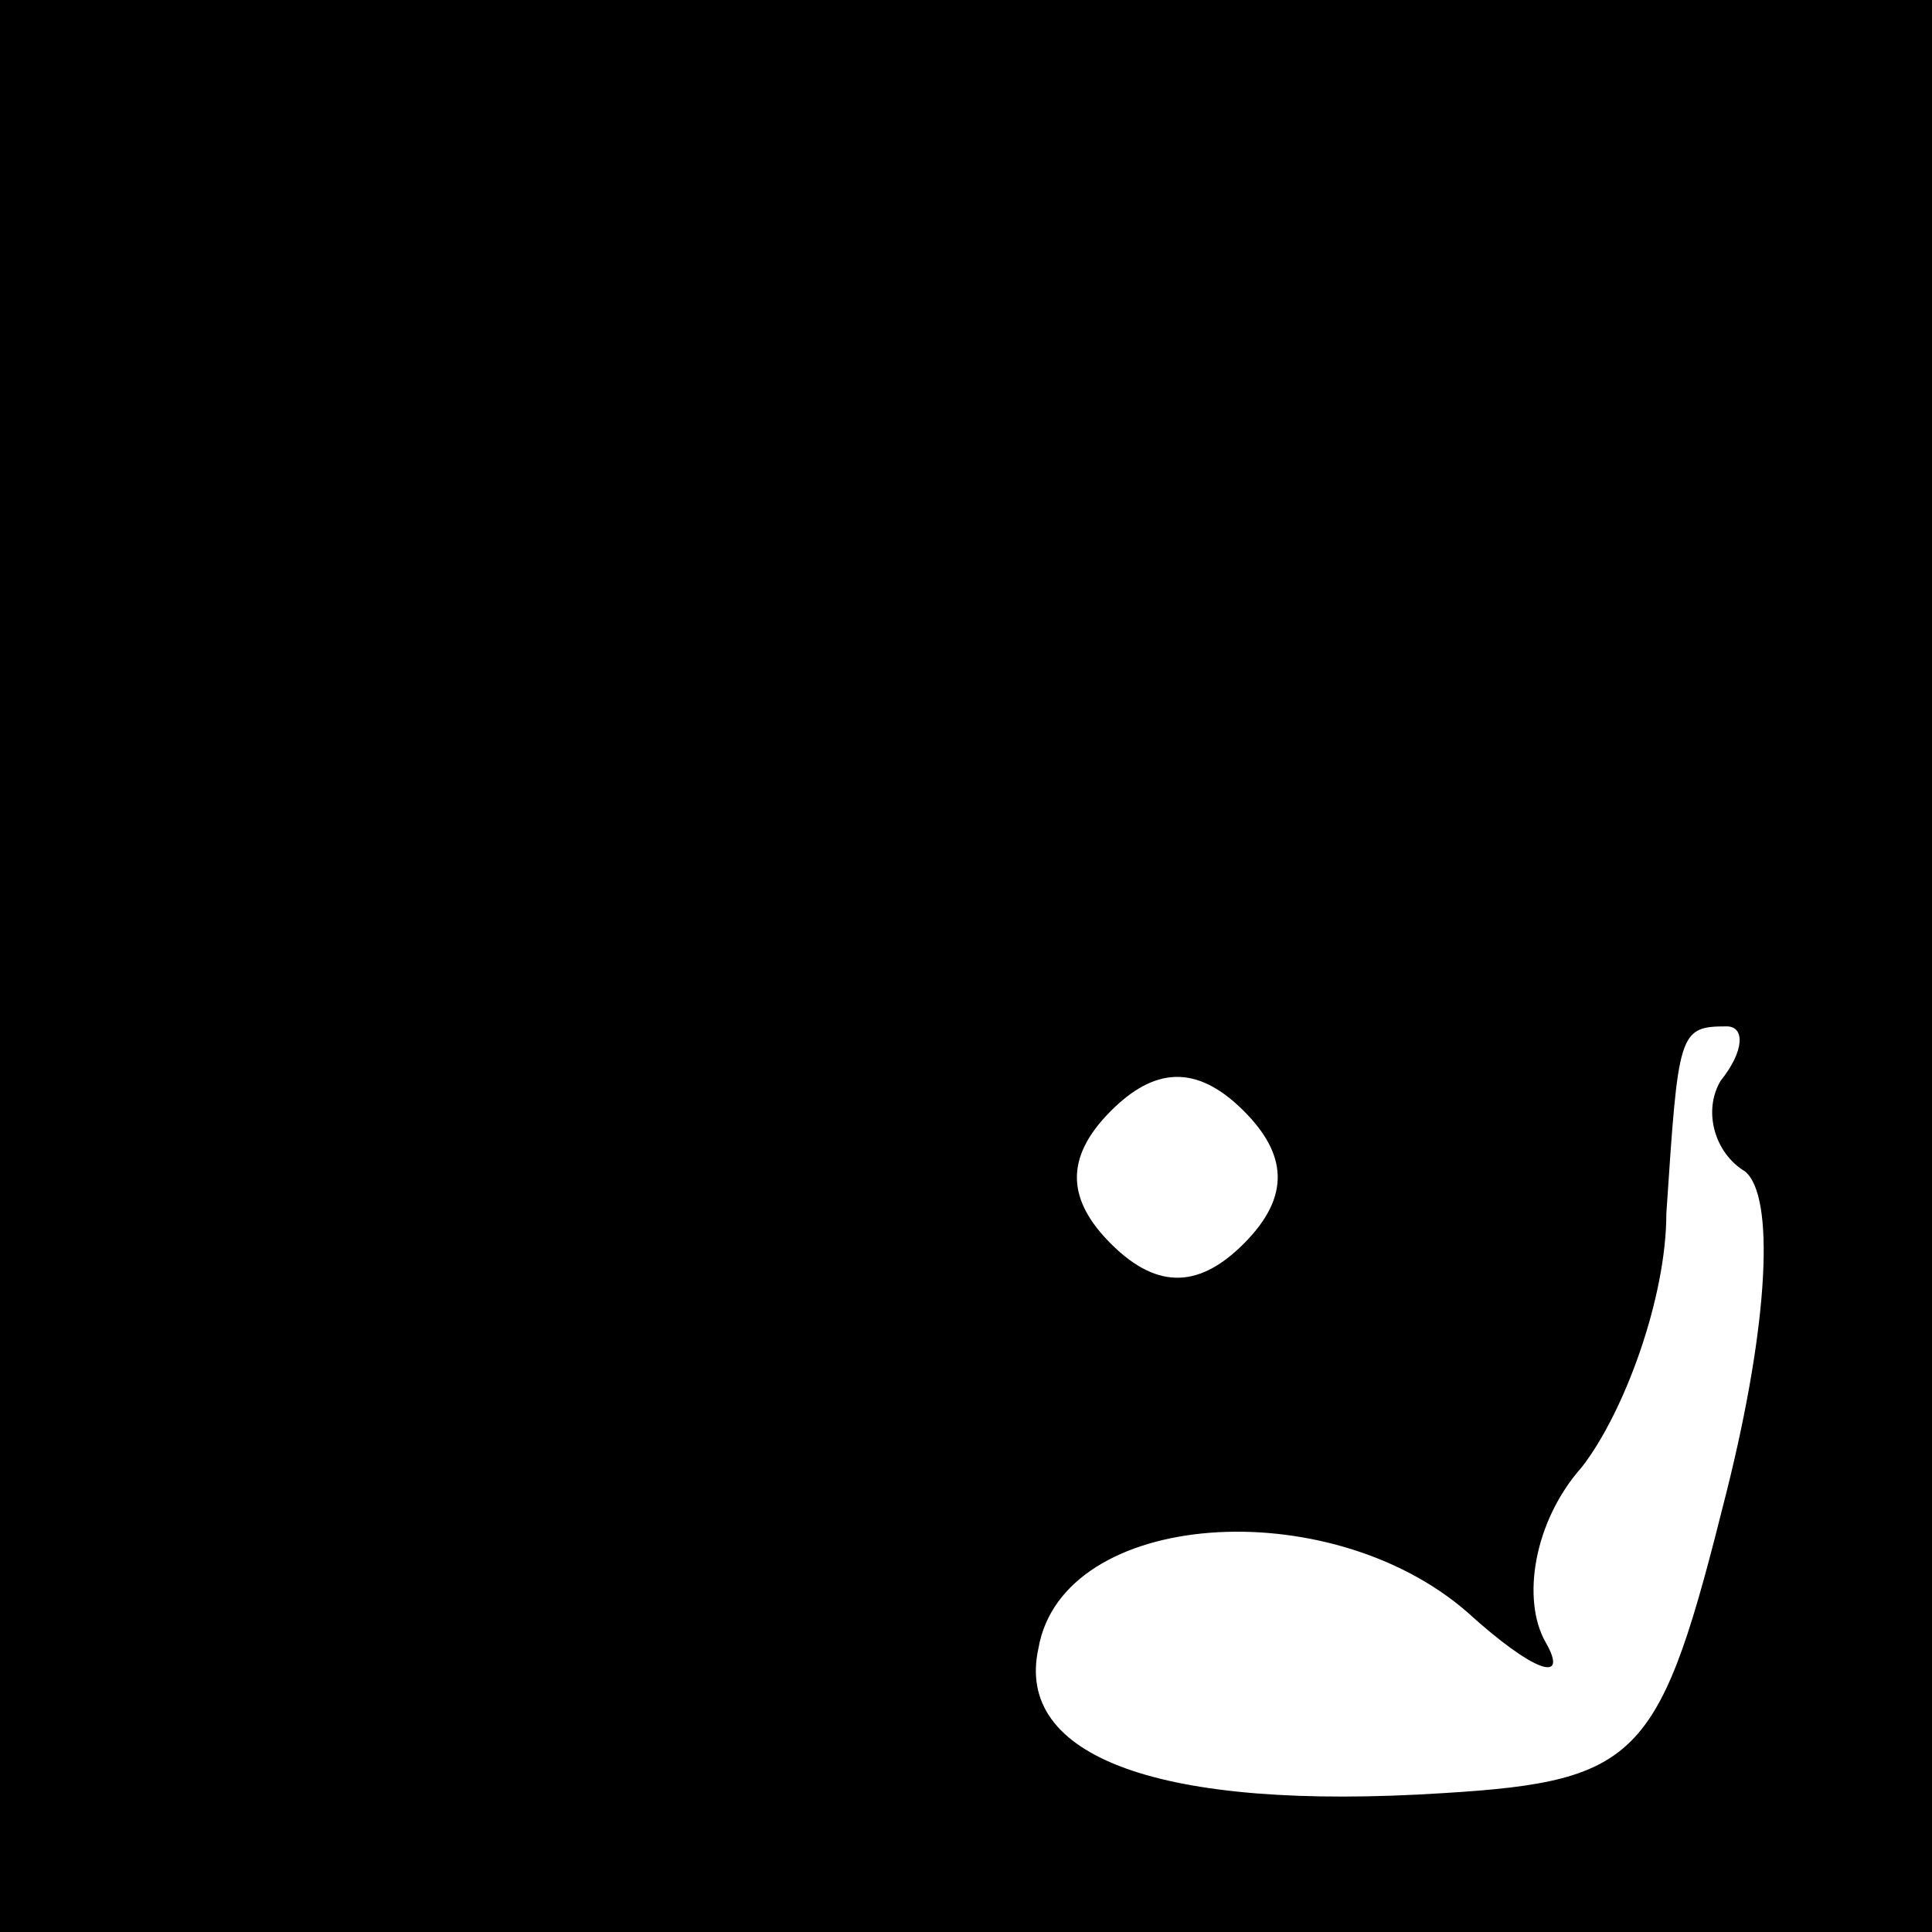 <?xml version="1.0" standalone="no"?>
<!DOCTYPE svg PUBLIC "-//W3C//DTD SVG 20010904//EN"
 "http://www.w3.org/TR/2001/REC-SVG-20010904/DTD/svg10.dtd">
<svg version="1.0" xmlns="http://www.w3.org/2000/svg"
 width="32pt" height="32pt" viewBox="0 0 32 32"
 preserveAspectRatio="xMidYMid meet">
<rect x="0" y="0" width="32" height="32" fill="#808080" stroke="none"/>
<g transform="translate(0,32) scale(0.1,-0.1)"
fill="#000000" stroke="none">
<path fill="#000000" stroke="none" d="M0 160 l0 -160 160 0 160 0 0 160 0
160 -160 0 -160 0 0 -160z"/>
<path fill="#ffffff" stroke="none" d="M206 114 c-7 -7 -14 -8 -22 0 -7 7 -8
14 0 22 7 7 14 8 22 0 7 -7 8 -14 0 -22z"/>
<path fill="#ffffff" stroke="none" d="M285 141 c-3 -5 -1 -12 4 -15 5 -4 4
-25 -3 -53 -11 -44 -14 -48 -47 -50 -47 -3 -71 6 -67 24 4 23 48 26 71 6 11
-10 17 -12 13 -5 -4 7 -2 20 6 29 7 9 14 28 14 42 2 30 2 31 10 31 3 0 3 -4
-1 -9z"/>
</g>
</svg>

